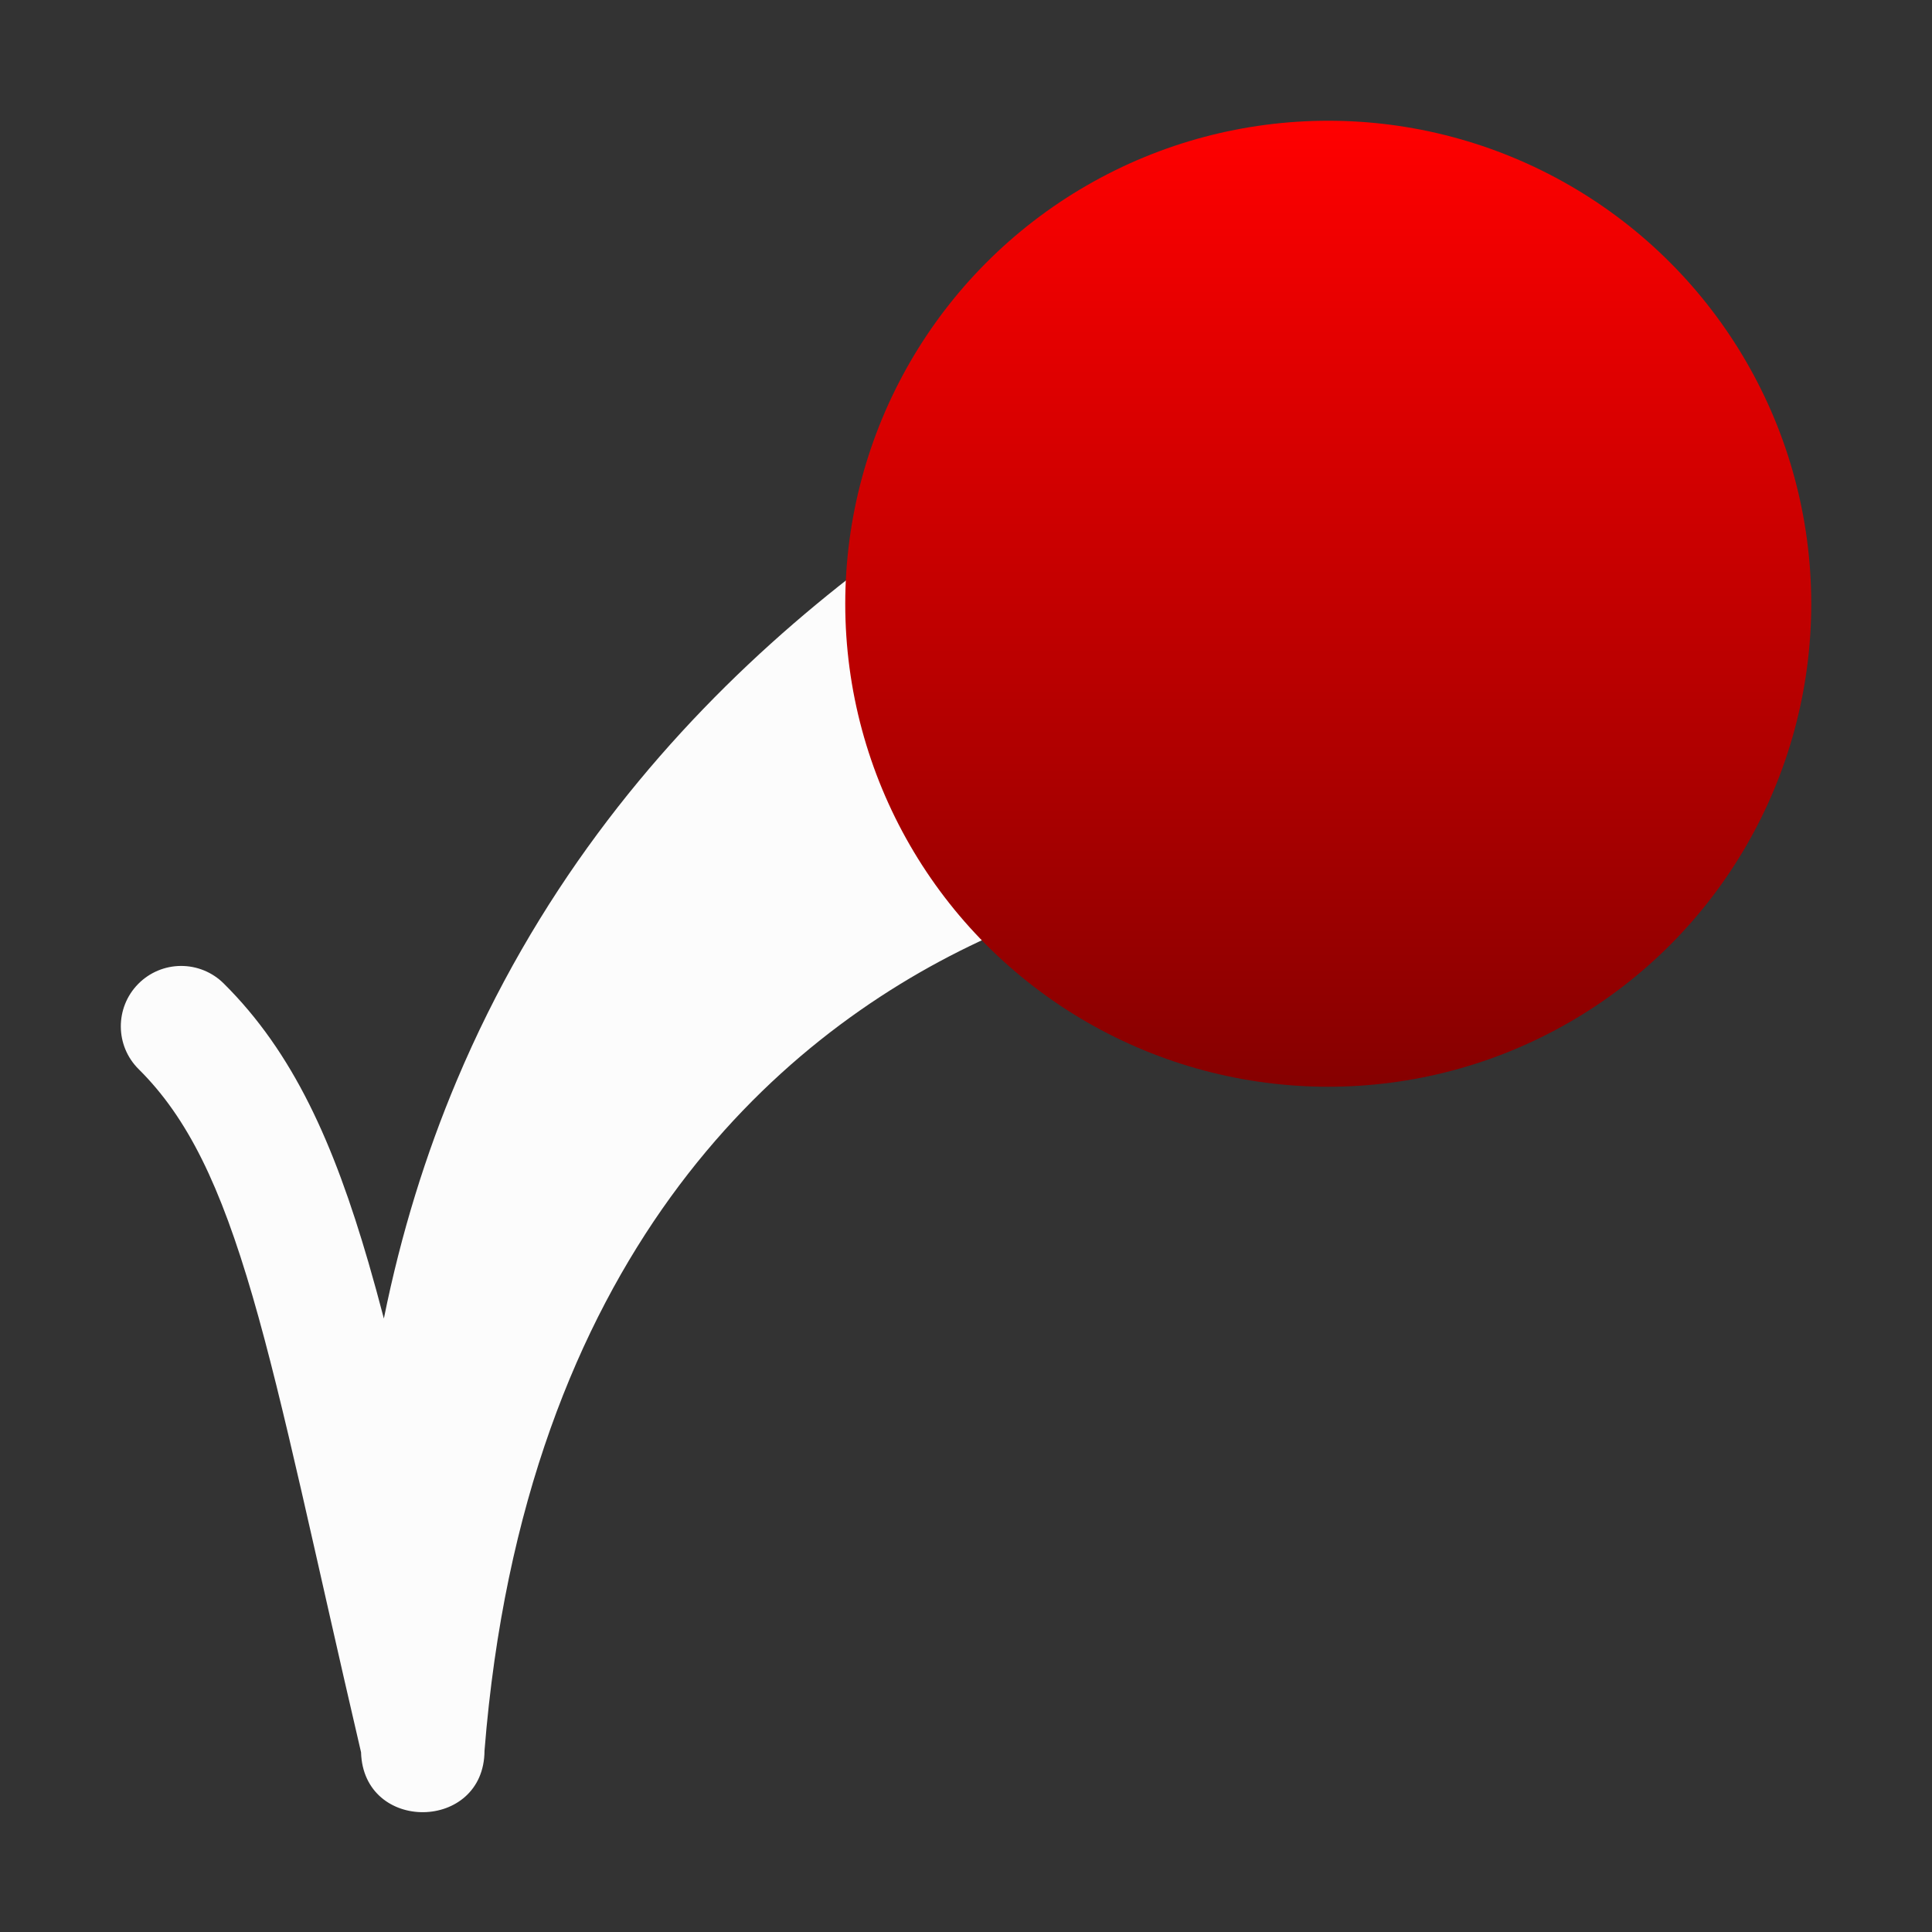 <?xml version="1.0" encoding="UTF-8"?>
<svg width="32" height="32" version="1.1" xmlns="http://www.w3.org/2000/svg">

<rect width="100%" height="100%" fill="#333333" stroke="none"/>

<defs>
<linearGradient id="linearGradient18" x1="22" x2="22" y1="1" y2="17" gradientTransform="translate(0,1)" gradientUnits="userSpaceOnUse">
<stop stop-color="#f00" offset="0"/>
<stop stop-color="#860000" offset="1"/>
</linearGradient>
</defs>
<path  fill="#fcfcfc" d="m18.426 6.769c-1.593 0.861-3.66 2.089-5.66 3.893-2.012 1.815-3.911 4.173-5.201 7.236-0.511 1.213-0.921 2.524-1.207 3.941-0.084-0.321-0.168-0.628-0.254-0.924-0.576-1.98-1.244-3.481-2.4-4.627-0.188-0.186-0.442-0.29-0.707-0.289-0.266 0.001-0.52 0.108-0.707 0.297-0.388 0.393-0.385 1.026 0.008 1.414 0.811 0.805 1.351 1.922 1.887 3.764 0.525 1.805 1.027 4.256 1.795 7.549 0.039 1.34 2.039 1.315 2.045-0.025 0.327-4.103 1.558-7.064 3.082-9.17 1.517-2.096 3.376-3.419 5.113-4.234 1.749-0.821 3.445-1.158 4.664-1.203"/>
<circle cx="22" cy="10" r="8" fill="url(#linearGradient18)" stroke-width="1.6" style="paint-order:markers stroke fill"/>
</svg>
